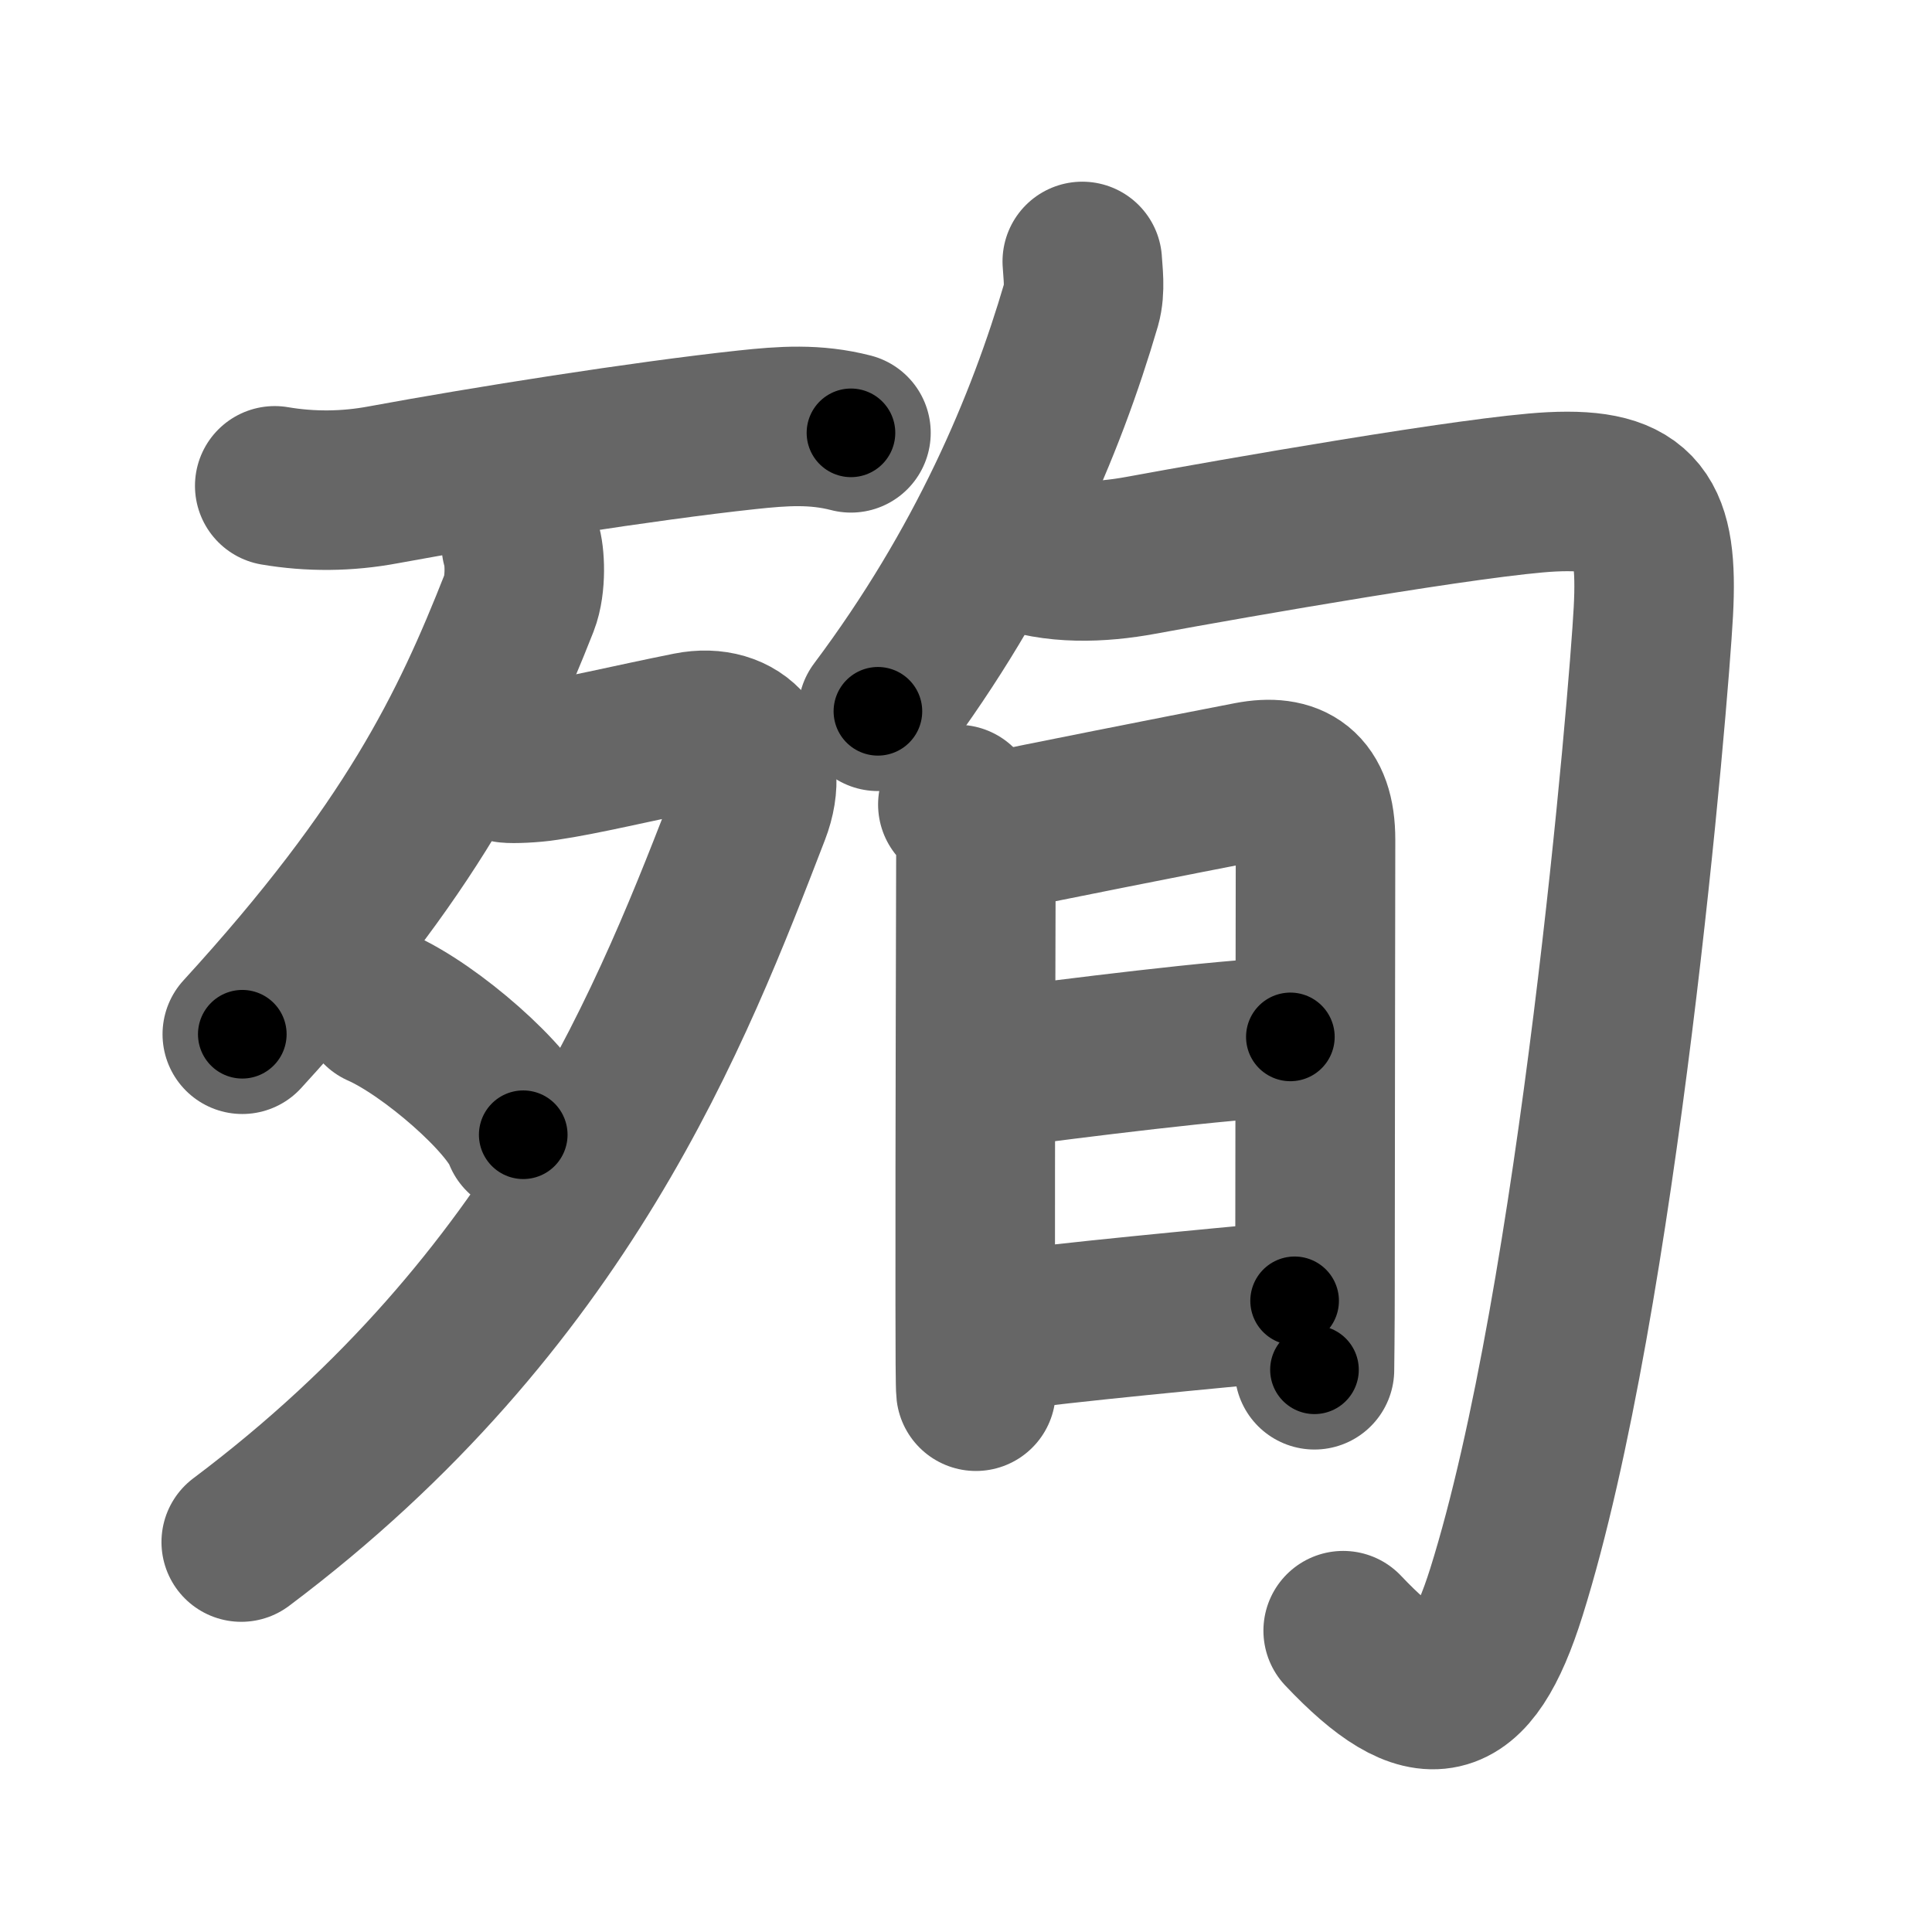 <svg xmlns="http://www.w3.org/2000/svg" width="109" height="109" viewBox="0 0 109 109" id="6b89"><g fill="none" stroke="#666" stroke-width="9" stroke-linecap="round" stroke-linejoin="round"><g><g><g><path d="M15.5,27.41c2,0.34,4.07,0.33,6.14-0.06c5.75-1.06,14.65-2.47,20.49-3.1c2.05-0.22,3.86-0.35,5.88,0.17" /></g><g><path d="M29.41,30.74c0.2,0.55,0.29,2.22-0.12,3.27c-2.79,7.08-6.04,13.87-15.62,24.34" /><path d="M28.64,43.05c0.26,0.04,1.39,0,2.14-0.12c2.11-0.31,4.78-0.97,8.13-1.64c2.72-0.54,4.6,1.46,3.43,4.49C37.99,57.06,31.75,73.38,13.61,87" /><path d="M21.46,56.85c2.85,1.26,7.35,5.2,8.06,7.17" /></g></g><g p4:phon="旬" xmlns:p4="http://kanjivg.tagaini.net"><g><g><path d="M61.06,14.75c0.03,0.6,0.18,1.58-0.06,2.42C59,24,55.62,32,49.53,40.13" /></g><path d="M57.28,31c2.2,0.86,4.81,0.75,7.09,0.33c5.33-0.98,18.97-3.37,23.16-3.58c5-0.25,6.03,1.45,5.75,6.75c-0.26,4.88-3.09,38.75-8.29,55.32c-2.09,6.66-4.53,7.13-9.21,2.18" /></g><g><path d="M54.04,45.39c0.66,0.66,1.02,1.64,1.02,2.66c0,0.77-0.05,16.75-0.04,25.44c0,2.81,0.01,4.75,0.04,5" /><path d="M56,46.98c2.31-0.49,10.43-2.1,14.52-2.89c2.3-0.44,3.7,0.4,3.7,3.28c0,3.46-0.03,17-0.03,25.13c0,2.73-0.03,4.6-0.03,4.78" /><path d="M56.51,60.23C60.25,59.75,69,58.62,72.8,58.5" /><path d="M56.17,75.14c4.07-0.55,11.81-1.28,16.87-1.75" /></g></g></g></g><g fill="none" stroke="#000" stroke-width="5" stroke-linecap="round" stroke-linejoin="round"><g><g><g><path d="M15.5,27.41c2,0.34,4.07,0.33,6.14-0.06c5.75-1.06,14.65-2.47,20.49-3.1c2.05-0.22,3.86-0.35,5.88,0.17" stroke-dasharray="32.819" stroke-dashoffset="32.819"><animate attributeName="stroke-dashoffset" values="32.819;32.819;0" dur="0.328s" fill="freeze" begin="0s;6b89.click" /></path></g><g><path d="M29.41,30.74c0.2,0.55,0.29,2.22-0.12,3.27c-2.79,7.08-6.04,13.87-15.62,24.34" stroke-dasharray="32.433" stroke-dashoffset="32.433"><animate attributeName="stroke-dashoffset" values="32.433" fill="freeze" begin="6b89.click" /><animate attributeName="stroke-dashoffset" values="32.433;32.433;0" keyTimes="0;0.503;1" dur="0.652s" fill="freeze" begin="0s;6b89.click" /></path><path d="M28.64,43.05c0.26,0.04,1.39,0,2.14-0.12c2.11-0.31,4.78-0.97,8.13-1.64c2.72-0.54,4.6,1.46,3.43,4.49C37.99,57.06,31.75,73.38,13.61,87" stroke-dasharray="68.703" stroke-dashoffset="68.703"><animate attributeName="stroke-dashoffset" values="68.703" fill="freeze" begin="6b89.click" /><animate attributeName="stroke-dashoffset" values="68.703;68.703;0" keyTimes="0;0.558;1" dur="1.169s" fill="freeze" begin="0s;6b89.click" /></path><path d="M21.46,56.85c2.85,1.26,7.35,5.2,8.06,7.17" stroke-dasharray="10.946" stroke-dashoffset="10.946"><animate attributeName="stroke-dashoffset" values="10.946" fill="freeze" begin="6b89.click" /><animate attributeName="stroke-dashoffset" values="10.946;10.946;0" keyTimes="0;0.915;1" dur="1.278s" fill="freeze" begin="0s;6b89.click" /></path></g></g><g p4:phon="旬" xmlns:p4="http://kanjivg.tagaini.net"><g><g><path d="M61.06,14.75c0.03,0.6,0.18,1.58-0.06,2.42C59,24,55.62,32,49.53,40.13" stroke-dasharray="28.24" stroke-dashoffset="28.24"><animate attributeName="stroke-dashoffset" values="28.24" fill="freeze" begin="6b89.click" /><animate attributeName="stroke-dashoffset" values="28.24;28.24;0" keyTimes="0;0.819;1" dur="1.56s" fill="freeze" begin="0s;6b89.click" /></path></g><path d="M57.28,31c2.2,0.86,4.81,0.75,7.09,0.33c5.33-0.98,18.97-3.37,23.16-3.58c5-0.25,6.03,1.45,5.75,6.75c-0.26,4.88-3.09,38.75-8.29,55.32c-2.09,6.66-4.53,7.13-9.21,2.18" stroke-dasharray="111.034" stroke-dashoffset="111.034"><animate attributeName="stroke-dashoffset" values="111.034" fill="freeze" begin="6b89.click" /><animate attributeName="stroke-dashoffset" values="111.034;111.034;0" keyTimes="0;0.651;1" dur="2.395s" fill="freeze" begin="0s;6b89.click" /></path></g><g><path d="M54.04,45.39c0.66,0.66,1.02,1.64,1.02,2.66c0,0.77-0.05,16.75-0.04,25.44c0,2.81,0.01,4.75,0.04,5" stroke-dasharray="33.364" stroke-dashoffset="33.364"><animate attributeName="stroke-dashoffset" values="33.364" fill="freeze" begin="6b89.click" /><animate attributeName="stroke-dashoffset" values="33.364;33.364;0" keyTimes="0;0.878;1" dur="2.729s" fill="freeze" begin="0s;6b89.click" /></path><path d="M56,46.98c2.31-0.49,10.43-2.1,14.52-2.89c2.3-0.44,3.7,0.4,3.7,3.28c0,3.46-0.03,17-0.03,25.13c0,2.73-0.03,4.6-0.03,4.78" stroke-dasharray="50.697" stroke-dashoffset="50.697"><animate attributeName="stroke-dashoffset" values="50.697" fill="freeze" begin="6b89.click" /><animate attributeName="stroke-dashoffset" values="50.697;50.697;0" keyTimes="0;0.843;1" dur="3.236s" fill="freeze" begin="0s;6b89.click" /></path><path d="M56.51,60.23C60.25,59.75,69,58.62,72.8,58.5" stroke-dasharray="16.387" stroke-dashoffset="16.387"><animate attributeName="stroke-dashoffset" values="16.387" fill="freeze" begin="6b89.click" /><animate attributeName="stroke-dashoffset" values="16.387;16.387;0" keyTimes="0;0.952;1" dur="3.4s" fill="freeze" begin="0s;6b89.click" /></path><path d="M56.17,75.14c4.07-0.55,11.81-1.28,16.87-1.75" stroke-dasharray="16.962" stroke-dashoffset="16.962"><animate attributeName="stroke-dashoffset" values="16.962" fill="freeze" begin="6b89.click" /><animate attributeName="stroke-dashoffset" values="16.962;16.962;0" keyTimes="0;0.952;1" dur="3.57s" fill="freeze" begin="0s;6b89.click" /></path></g></g></g></g></svg>